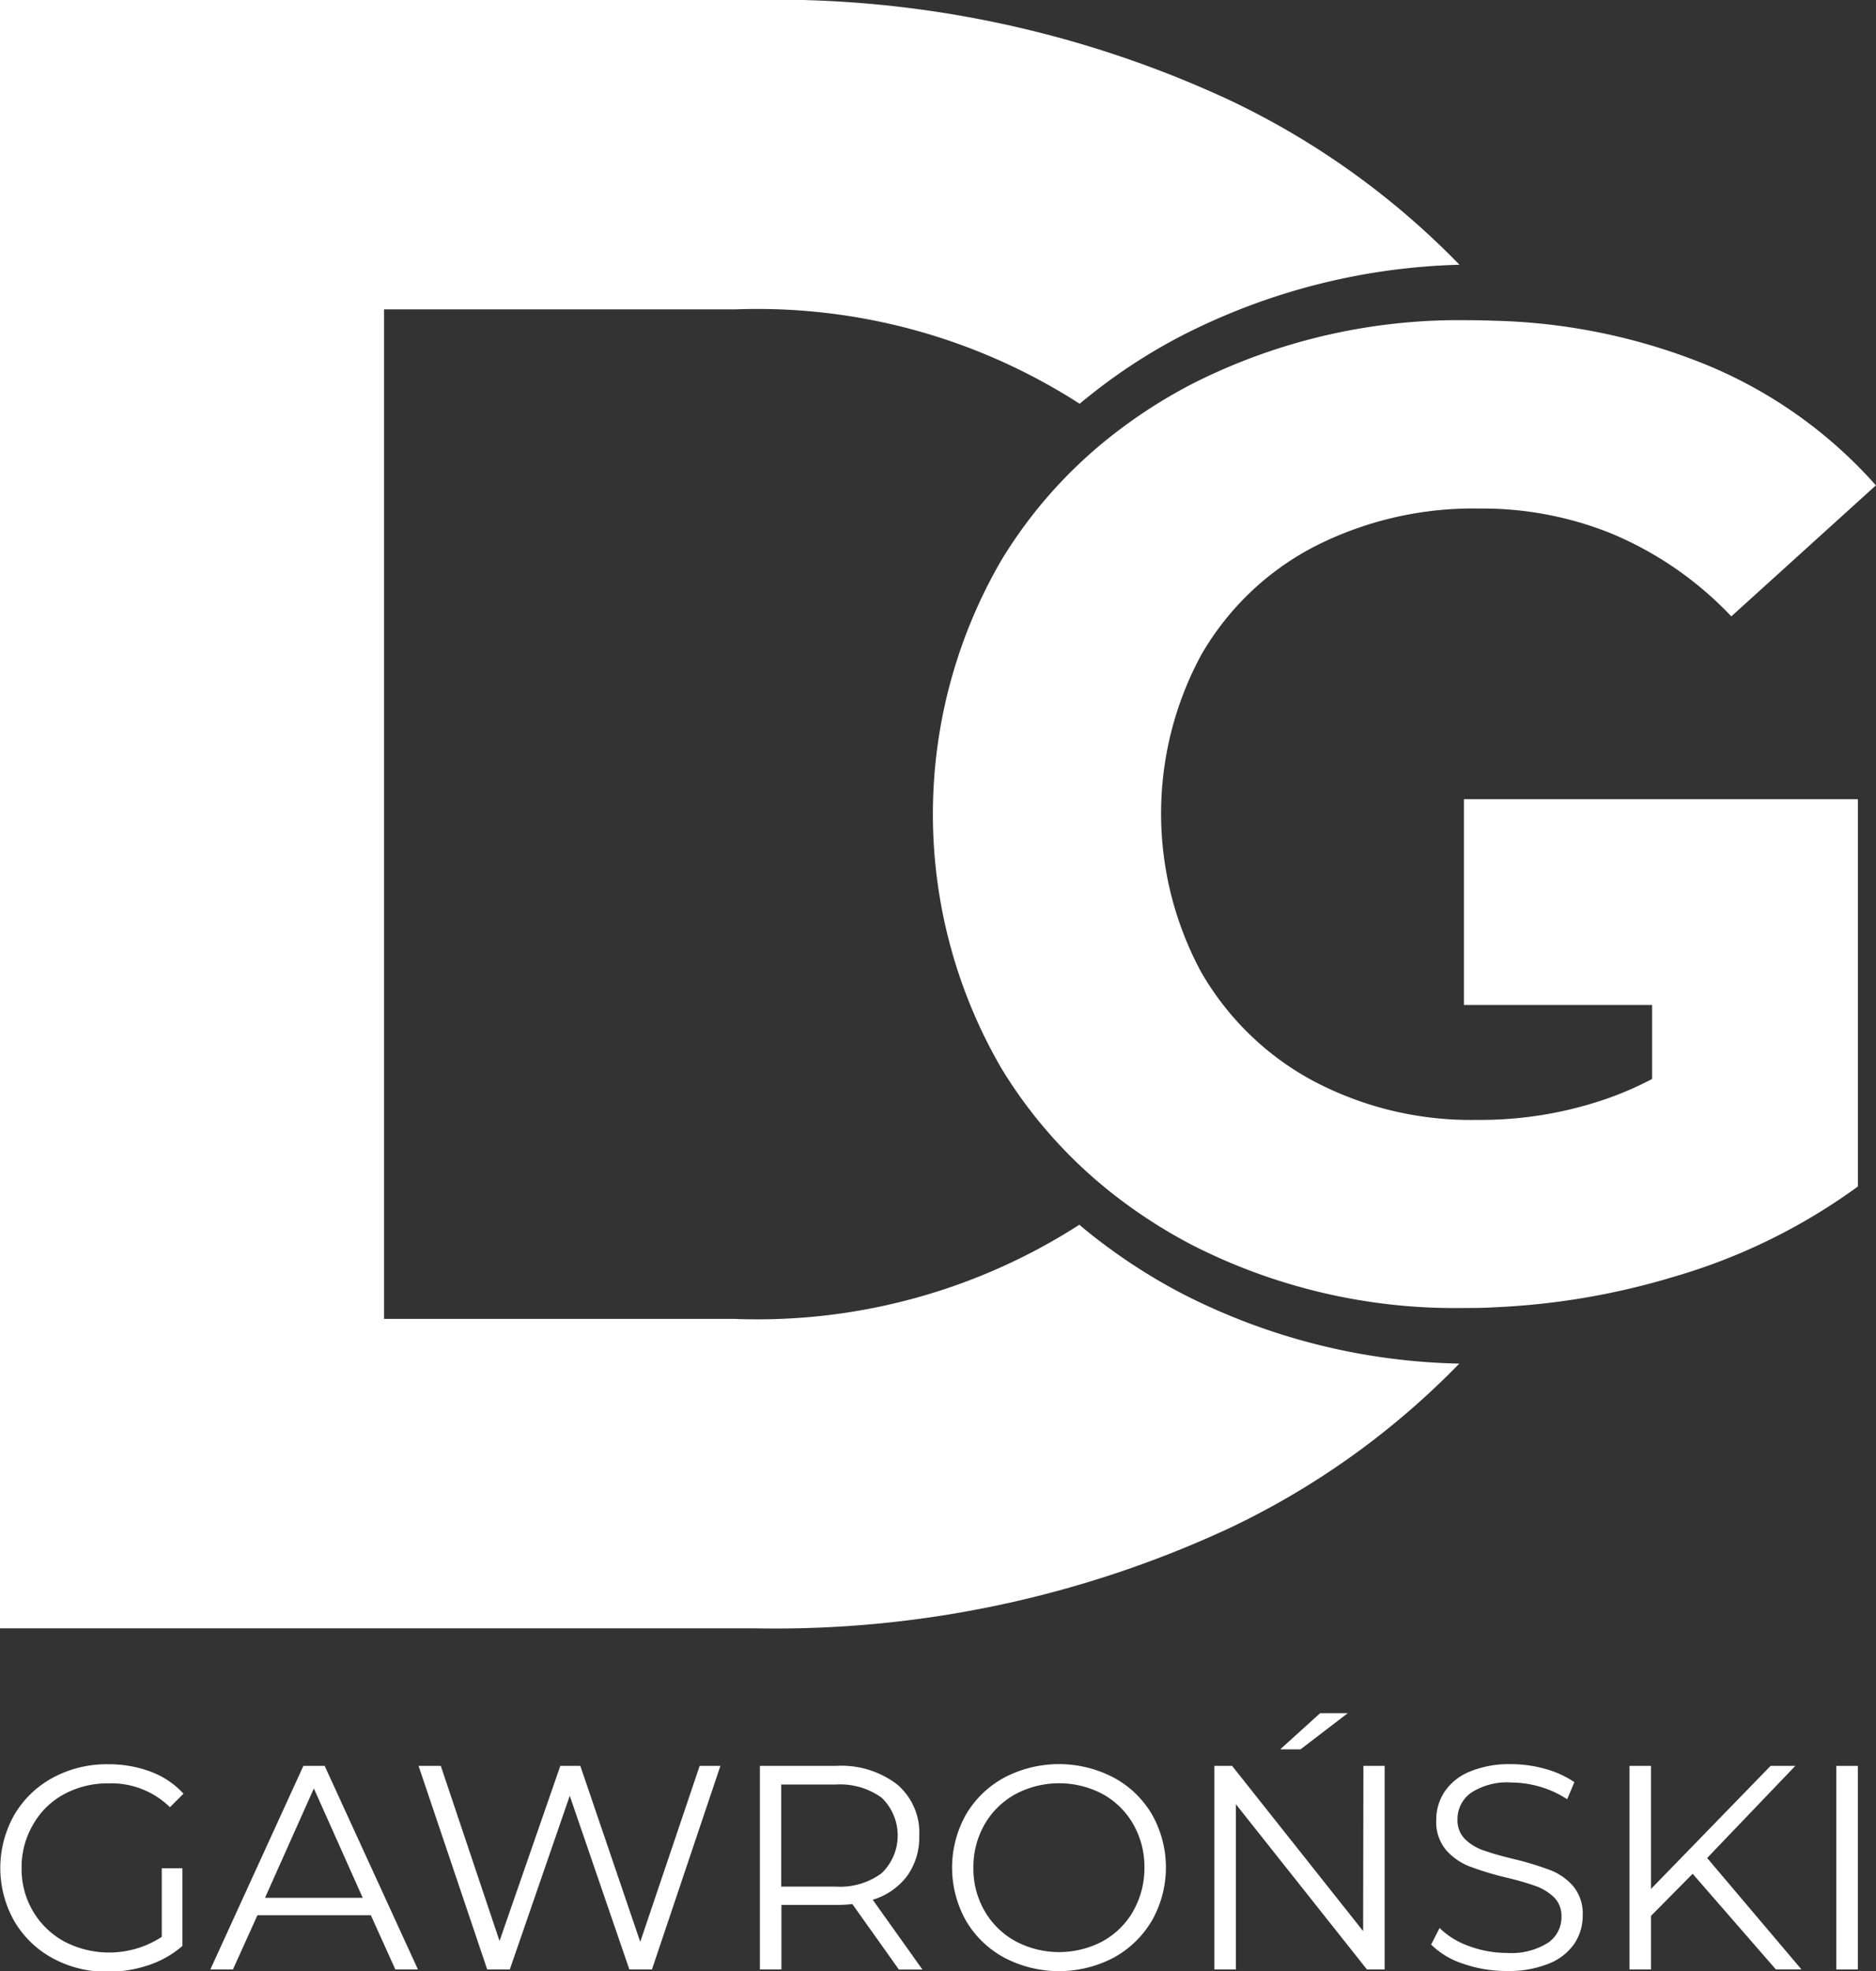<svg xmlns="http://www.w3.org/2000/svg" width="41.517" height="43.633" viewBox="0 0 41.517 43.633"><rect x="0" y="0" width="41.517" height="43.633" fill="#333333" stroke="none"/><defs><style>.a{fill:#fff;}</style></defs><g transform="translate(-9.23 -11.74)"><path class="a" d="M134.714,59.893H130.4v4.555h4.165v1.638a7.436,7.436,0,0,1-.947.417,8.539,8.539,0,0,1-2.932.489,7.452,7.452,0,0,1-3.615-.86,6.277,6.277,0,0,1-1.806-1.451,6.346,6.346,0,0,1-.674-.951,7.384,7.384,0,0,1,0-7.038,6.22,6.22,0,0,1,.666-.938,6.148,6.148,0,0,1,1.828-1.449,7.734,7.734,0,0,1,3.663-.845,7.627,7.627,0,0,1,2.889.542,7.758,7.758,0,0,1,2.681,1.845l3.2-2.9a10.192,10.192,0,0,0-3.878-2.719,13.281,13.281,0,0,0-4.58-.925c-.185-.008-.374-.011-.562-.011a13.049,13.049,0,0,0-6.095,1.4,11.271,11.271,0,0,0-1.853,1.2,10.266,10.266,0,0,0-2.379,2.7,11.186,11.186,0,0,0,0,11.269,10.406,10.406,0,0,0,2.374,2.7,11.386,11.386,0,0,0,1.828,1.194,12.8,12.8,0,0,0,6.033,1.4c.221,0,.44,0,.659-.015a16.079,16.079,0,0,0,3.991-.679,13.1,13.1,0,0,0,4.063-1.995V59.893Z" transform="translate(-88.773 -30.464)"/><path class="a" d="M41.525,41.922a14.047,14.047,0,0,1-6.142-1.553,12.7,12.7,0,0,1-2.036-1.33c-.077-.062-.155-.126-.23-.191a13.165,13.165,0,0,1-7.623,2.085H17.729V18.588h7.765a13.167,13.167,0,0,1,7.629,2.089c.075-.064.153-.126.232-.189a12.44,12.44,0,0,1,2.062-1.336A14.291,14.291,0,0,1,41.529,17.6a17.6,17.6,0,0,0-5.044-3.623,23.826,23.826,0,0,0-10.571-2.24H9.23V47.781H25.914a23.826,23.826,0,0,0,10.571-2.24A17.611,17.611,0,0,0,41.525,41.922Z" transform="translate(0 0)"/><path class="a" d="M10.651,219.346a2.029,2.029,0,0,1,.989-.242,1.851,1.851,0,0,1,1.359.528l.3-.3a1.884,1.884,0,0,0-.726-.487,2.642,2.642,0,0,0-.947-.164,2.5,2.5,0,0,0-1.223.3,2.192,2.192,0,0,0-.849.821,2.388,2.388,0,0,0,0,2.351,2.192,2.192,0,0,0,.849.821,2.484,2.484,0,0,0,1.217.3,2.79,2.79,0,0,0,.908-.147,2.2,2.2,0,0,0,.747-.425v-1.719h-.457v1.519a2.138,2.138,0,0,1-2.162.1,1.807,1.807,0,0,1-.689-.67,1.83,1.83,0,0,1-.251-.953,1.858,1.858,0,0,1,.251-.957A1.73,1.73,0,0,1,10.651,219.346Z" transform="translate(-0.008 -167.891)"/><path class="a" d="M35.959,218.88,33.9,223.386h.5l.542-1.2h2.51l.542,1.2h.5L36.43,218.88ZM35.11,221.8l1.081-2.421,1.081,2.421Z" transform="translate(-20.015 -168.054)"/><path class="a" d="M63.226,222.775,61.9,218.88h-.443l-1.345,3.876-1.3-3.876H58.32l1.519,4.506h.5l1.327-3.844,1.319,3.844h.5L65,218.88h-.459Z" transform="translate(-39.827 -168.054)"/><path class="a" d="M101.609,221.316a1.473,1.473,0,0,0,.268-.893,1.4,1.4,0,0,0-.489-1.132,2.031,2.031,0,0,0-1.351-.411H98.35v4.506h.476v-1.428h1.21a3.177,3.177,0,0,0,.36-.019l1.03,1.449h.521l-1.1-1.545A1.486,1.486,0,0,0,101.609,221.316Zm-1.587.236h-1.2v-2.259h1.2a1.569,1.569,0,0,1,1.023.292,1.16,1.16,0,0,1,0,1.67A1.548,1.548,0,0,1,100.022,221.552Z" transform="translate(-72.303 -168.054)"/><path class="a" d="M124.466,218.976a2.606,2.606,0,0,0-2.421,0,2.193,2.193,0,0,0-.849.821,2.4,2.4,0,0,0,0,2.344,2.193,2.193,0,0,0,.849.821,2.606,2.606,0,0,0,2.421,0,2.213,2.213,0,0,0,.847-.821,2.388,2.388,0,0,0,0-2.351A2.174,2.174,0,0,0,124.466,218.976Zm.436,2.951a1.759,1.759,0,0,1-.676.67,2.057,2.057,0,0,1-1.934,0,1.765,1.765,0,0,1-.683-.67,1.864,1.864,0,0,1-.247-.957,1.892,1.892,0,0,1,.247-.957,1.766,1.766,0,0,1,.683-.67,2.057,2.057,0,0,1,1.934,0,1.746,1.746,0,0,1,.676.67,1.9,1.9,0,0,1,.245.957A1.92,1.92,0,0,1,124.9,221.927Z" transform="translate(-90.59 -167.891)"/><path class="a" d="M159.821,213.508l1.044-.8h-.611l-.883.8Z" transform="translate(-121.809 -163.048)"/><path class="a" d="M154.927,222.537l-2.9-3.657h-.392v4.506h.476v-3.657l2.9,3.657h.392V218.88h-.47Z" transform="translate(-115.53 -168.054)"/><path class="a" d="M179.695,221.02a6.673,6.673,0,0,0-.8-.242c-.279-.068-.5-.132-.666-.191a1.088,1.088,0,0,1-.411-.251.588.588,0,0,1-.164-.434.709.709,0,0,1,.3-.589,1.452,1.452,0,0,1,.891-.228,2.316,2.316,0,0,1,.63.092,2.206,2.206,0,0,1,.606.279l.16-.379a2.169,2.169,0,0,0-.64-.292,2.765,2.765,0,0,0-.757-.106,2.265,2.265,0,0,0-.926.168,1.222,1.222,0,0,0-.553.447,1.121,1.121,0,0,0-.181.621.965.965,0,0,0,.215.662,1.338,1.338,0,0,0,.519.364,6.817,6.817,0,0,0,.811.247,6.131,6.131,0,0,1,.662.191,1.138,1.138,0,0,1,.4.247.577.577,0,0,1,.164.432.681.681,0,0,1-.3.576,1.522,1.522,0,0,1-.908.223,2.408,2.408,0,0,1-.838-.151,1.779,1.779,0,0,1-.651-.4l-.187.366a1.776,1.776,0,0,0,.711.425,2.893,2.893,0,0,0,.962.16,2.359,2.359,0,0,0,.934-.164,1.238,1.238,0,0,0,.564-.443,1.108,1.108,0,0,0,.183-.621.945.945,0,0,0-.213-.653A1.283,1.283,0,0,0,179.695,221.02Z" transform="translate(-136.169 -167.891)"/><path class="a" d="M204.018,218.88h-.547l-2.646,2.723V218.88h-.476v4.506h.476V222.2l.921-.932,1.842,2.117h.566l-2.087-2.466Z" transform="translate(-155.057 -168.054)"/><rect class="a" width="0.476" height="4.506" transform="translate(49.869 50.826)"/></g></svg>